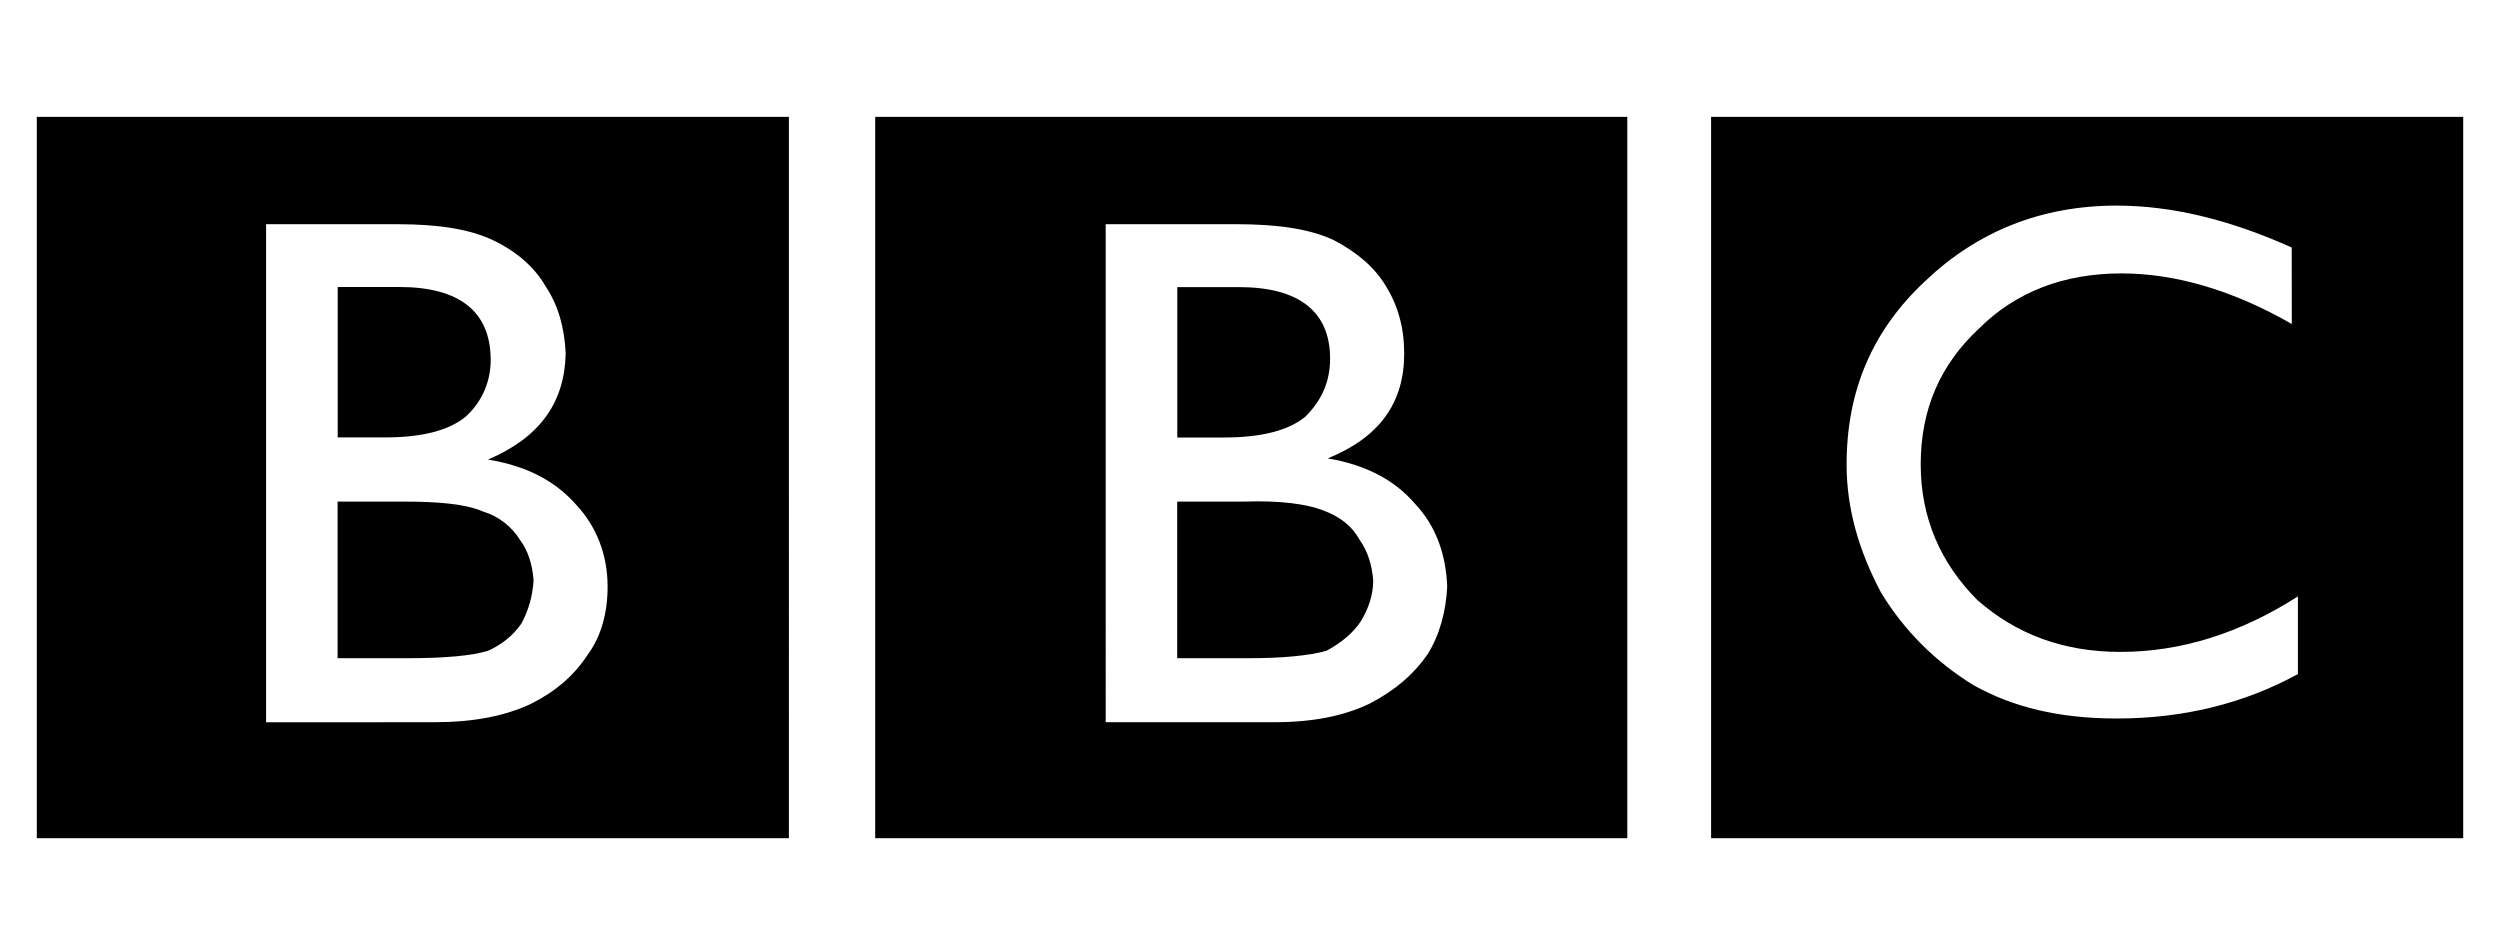 <?xml version="1.0" encoding="utf-8"?>
<!-- Generator: Adobe Illustrator 21.1.0, SVG Export Plug-In . SVG Version: 6.00 Build 0)  -->
<svg version="1.1" id="Layer_1" xmlns="http://www.w3.org/2000/svg" xmlns:xlink="http://www.w3.org/1999/xlink" x="0px" y="0px"
	 viewBox="0 0 2500 947.8" style="enable-background:new 0 0 2500 947.8;" xml:space="preserve">
<g>
	<path d="M2463.2,838.2V116.9h-752.1v721.3H2463.2z M2291.8,324c-57.9-33.3-115.9-50.6-170.2-50.6c-57.9,0-106,18.5-143,55.5
		c-38.2,35.8-57.9,80.1-57.9,135.6c0,53,19.7,98.6,56.7,135.6c39.4,34.5,86.3,51.8,143,51.8c60.4,0,119.6-18.5,177.5-55.5v77.7
		c-54.3,29.6-114.7,44.4-181.3,44.4c-56.7,0-103.6-11.1-143-33.3c-37.8-23-69.5-54.7-92.5-92.5c-22.2-41.9-34.5-83.8-34.5-128.2
		c0-74,25.9-134.4,78.9-183.7c51.8-49.3,115.9-75.2,191.1-75.2c54.2,0,112.2,13.6,175.1,41.9L2291.8,324L2291.8,324L2291.8,324z
		 M1627.3,116.9H875.2v721.3h752.1L1627.3,116.9L1627.3,116.9z M1105.8,224.2h130.7c41.9,0,74,4.9,97.4,16
		c23.4,12.3,40.7,27.1,51.8,45.6c12.3,19.7,18.5,41.9,18.5,67.8c0,49.3-24.7,83.8-76.5,104.8c37,6.2,66.6,21,87.5,45.6
		c20.9,22.2,30.8,50.6,32,82.6c-1.2,24.7-7.4,48.1-19.7,67.8c-13.6,19.7-32.1,35.8-58,49.3c-25.9,12.3-56.7,18.5-94.9,18.5h-168.9
		V224.2L1105.8,224.2z"/>
	<path d="M1224.1,437.5c38.2,0,65.3-7.4,81.4-21c16-16,24.6-34.5,24.6-57.9c0-46.8-30.8-71.5-91.2-71.5h-61.6v150.4H1224.1
		L1224.1,437.5z M1243.8,501.6h-66.6v156.6h71.5c33.3,0,60.4-2.5,77.7-7.4c16-8.6,27.1-18.5,34.5-29.6c7.4-12.3,12.3-25.9,12.3-40.7
		c-1.2-14.8-4.9-28.4-13.6-40.7c-7.4-13.6-19.7-23.4-37-29.6C1306.7,504,1279.6,500.3,1243.8,501.6z M788.9,116.9H36.8v721.3h752.1
		V116.9z M266.1,722.3V224.2h130.7c41.9,0,72.7,4.9,96.2,16c23.4,11.1,41.9,27.1,53,46.8c12.3,18.5,18.5,40.7,19.7,66.6
		c-1.2,49.3-25.9,83.8-77.7,106c38.2,6.2,66.6,21,87.5,44.4c21,22.2,32.1,50.6,32.1,82.6c0,25.9-6.2,49.3-19.7,67.8
		c-13.6,20.9-32.1,37-56.7,49.3c-25.9,12.3-57.9,18.5-96.2,18.5L266.1,722.3L266.1,722.3L266.1,722.3z"/>
	<path d="M399.3,287h-61.6v150.4h48.1c37,0,64.1-7.4,80.2-21c16-14.8,24.7-34.5,24.7-56.7C490.5,311.7,459.7,287,399.3,287z
		 M404.2,501.6h-66.6v156.6h70.3c37,0,64.1-2.5,80.1-7.4c13.6-6.2,24.7-14.8,33.3-27.1c7.4-13.6,11.1-27.1,12.3-43.1
		c-1.2-17.3-6.2-30.8-13.6-40.7c-8.5-13.7-21.6-23.7-37-28.4C465.8,504,438.7,501.6,404.2,501.6L404.2,501.6z"/>
</g>
</svg>
